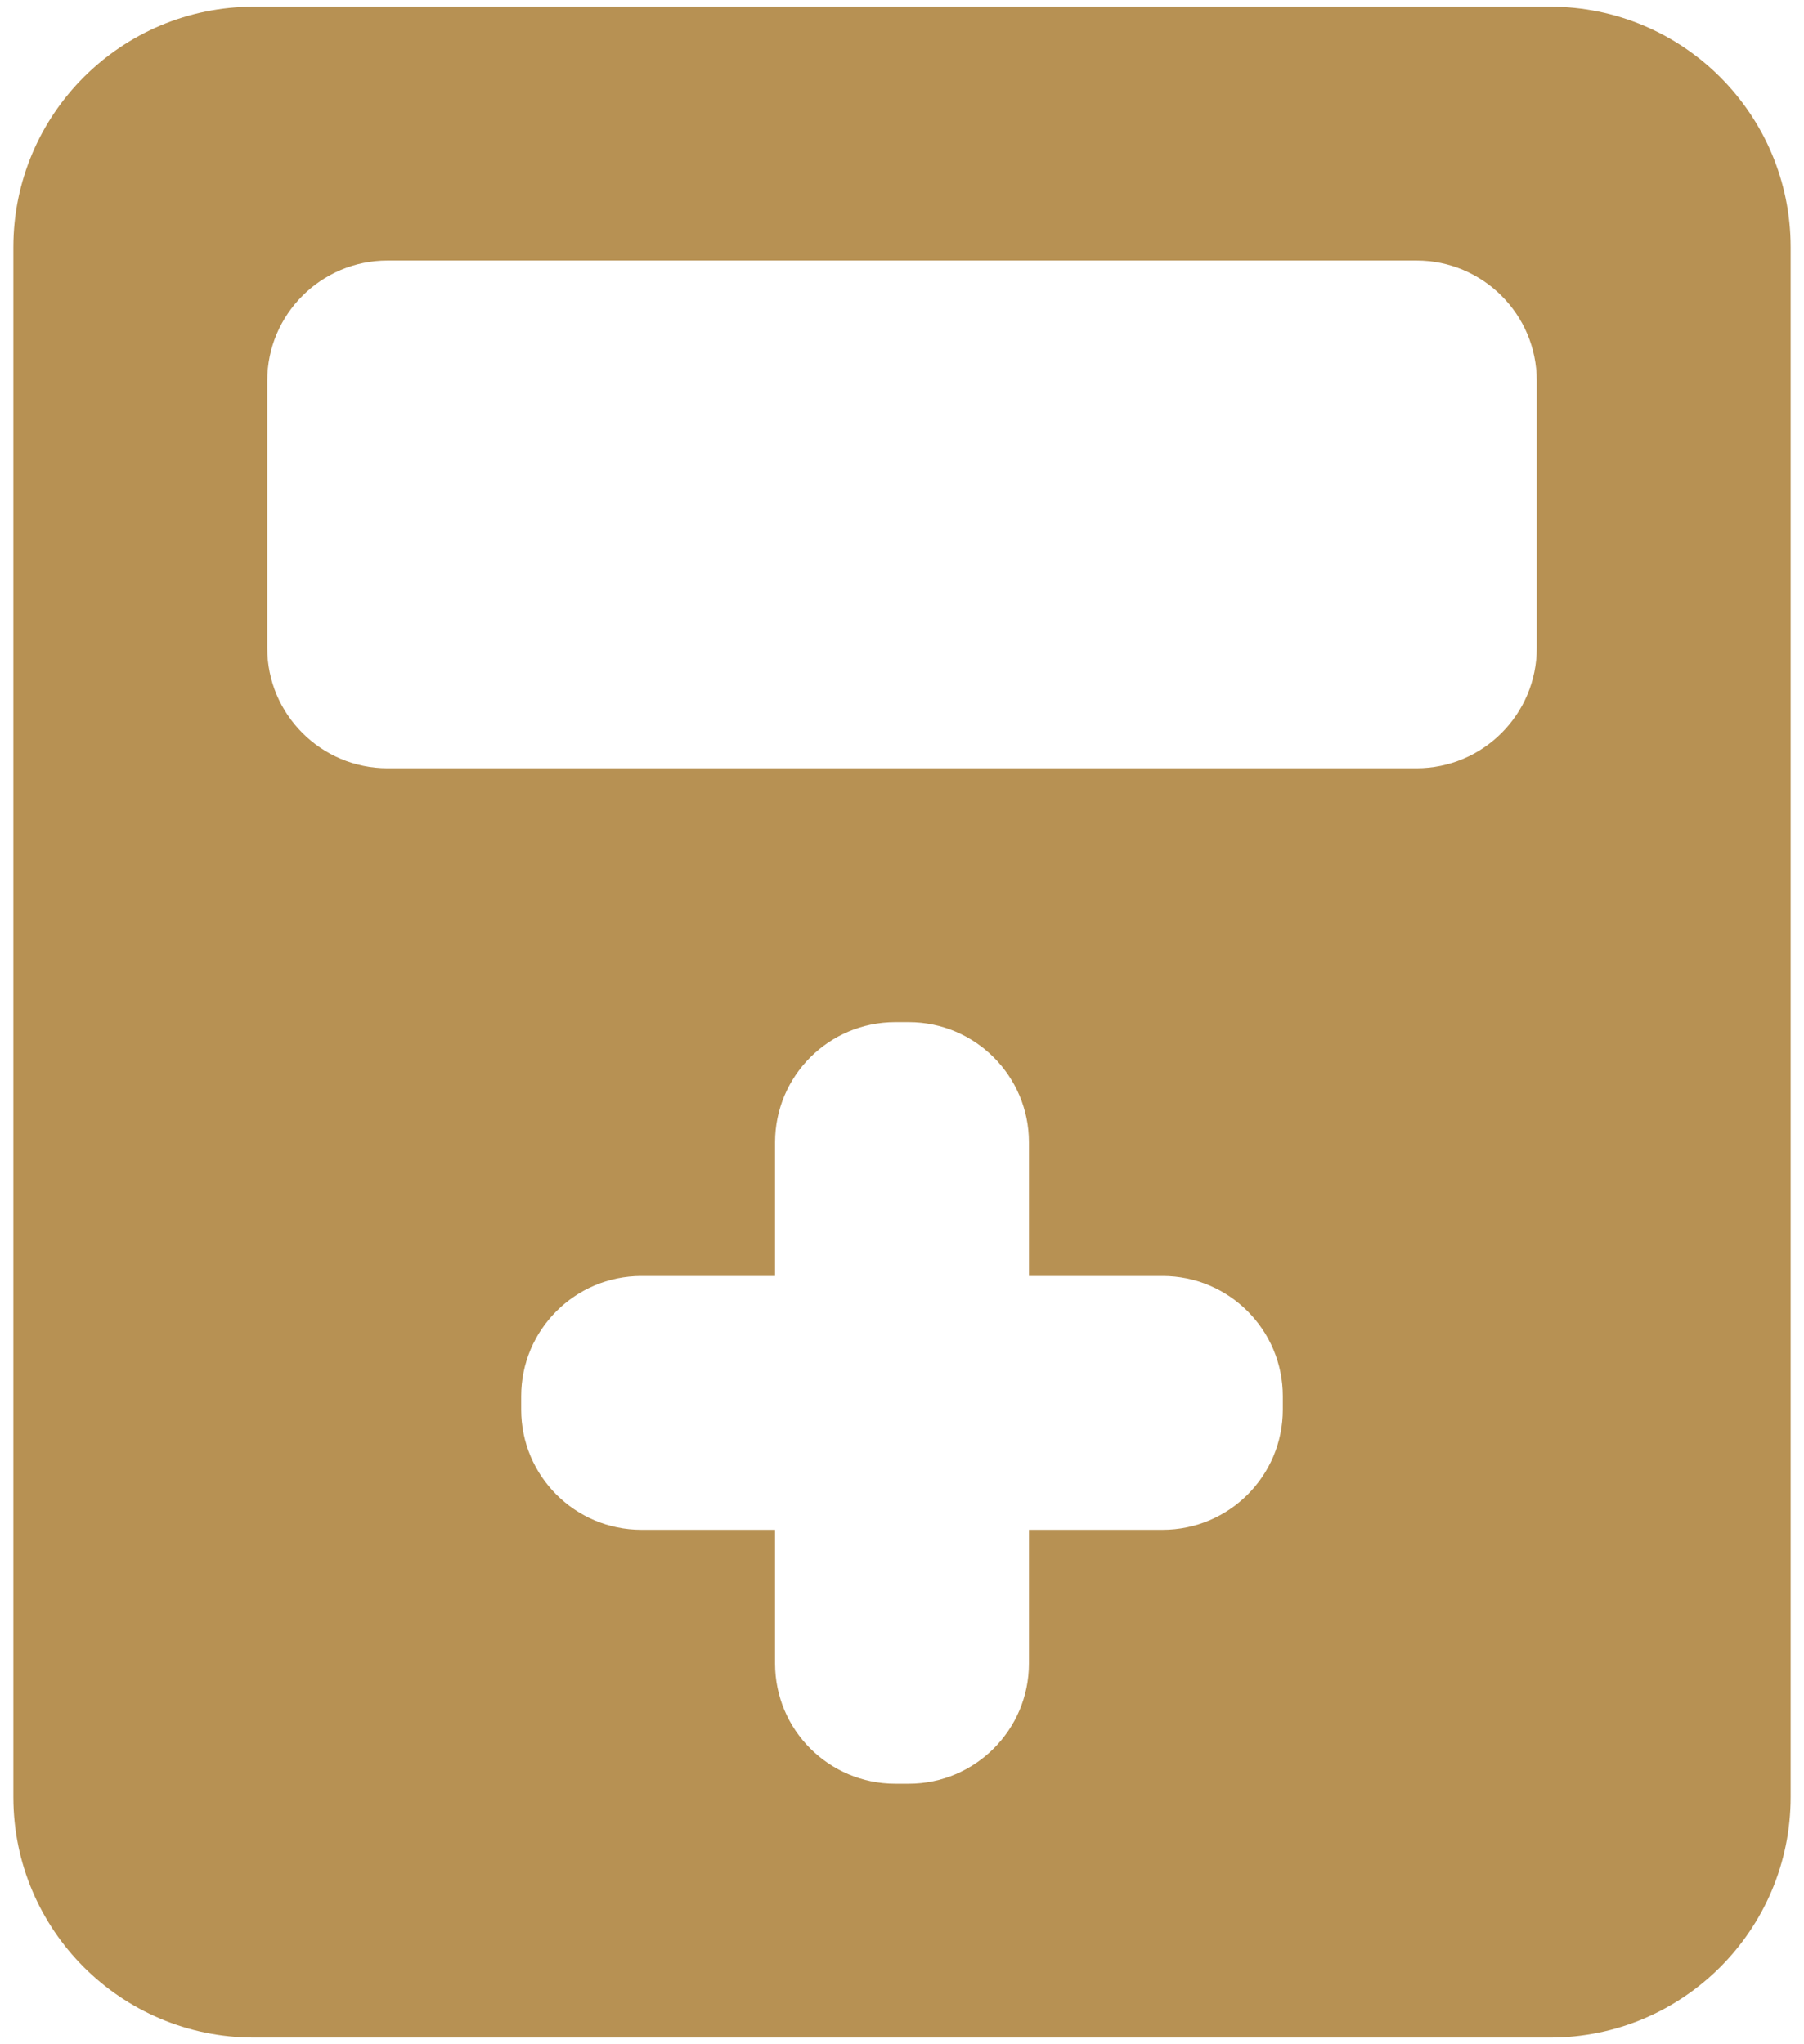 <?xml version="1.0" encoding="UTF-8"?>
<svg width="30px" height="34px" viewBox="0 0 30 34" version="1.1" xmlns="http://www.w3.org/2000/svg" xmlns:xlink="http://www.w3.org/1999/xlink">
    <!-- Generator: Sketch 52.2 (67145) - http://www.bohemiancoding.com/sketch -->
    <title>Overrides/home/icon1 Copy 3</title>
    <desc>Created with Sketch.</desc>
    <g id="Page-1" stroke="none" stroke-width="1" fill="none" fill-rule="evenodd">
        <g id="切图-copy" transform="translate(-818, -727)" fill="#B79153">
            <g id="Overrides/hospital/icon3" transform="translate(814, 725)">
                <path d="M16.889,23.222 L14.667,23.222 C13.562,23.222 12.667,24.118 12.667,25.222 L12.667,25.444 C12.667,26.549 13.562,27.444 14.667,27.444 L16.889,27.444 L16.889,29.667 C16.889,30.771 17.784,31.667 18.889,31.667 L19.111,31.667 C20.216,31.667 21.111,30.771 21.111,29.667 L21.111,27.444 L23.333,27.444 C24.438,27.444 25.333,26.549 25.333,25.444 L25.333,25.222 C25.333,24.118 24.438,23.222 23.333,23.222 L21.111,23.222 L21.111,21 C21.111,19.895 20.216,19 19.111,19 L18.889,19 C17.784,19 16.889,19.895 16.889,21 L16.889,23.222 Z M8.222,2.111 L29.778,2.111 C31.987,2.111 33.778,3.902 33.778,6.111 L33.778,31.889 C33.778,34.098 31.987,35.889 29.778,35.889 L8.222,35.889 C6.013,35.889 4.222,34.098 4.222,31.889 L4.222,6.111 C4.222,3.902 6.013,2.111 8.222,2.111 Z M10.444,6.333 C9.34,6.333 8.444,7.229 8.444,8.333 L8.444,12.778 C8.444,13.882 9.34,14.778 10.444,14.778 L27.556,14.778 C28.66,14.778 29.556,13.882 29.556,12.778 L29.556,8.333 C29.556,7.229 28.66,6.333 27.556,6.333 L10.444,6.333 Z" id="Combined-Shape"></path>
            </g>
        </g>
    </g>
</svg>